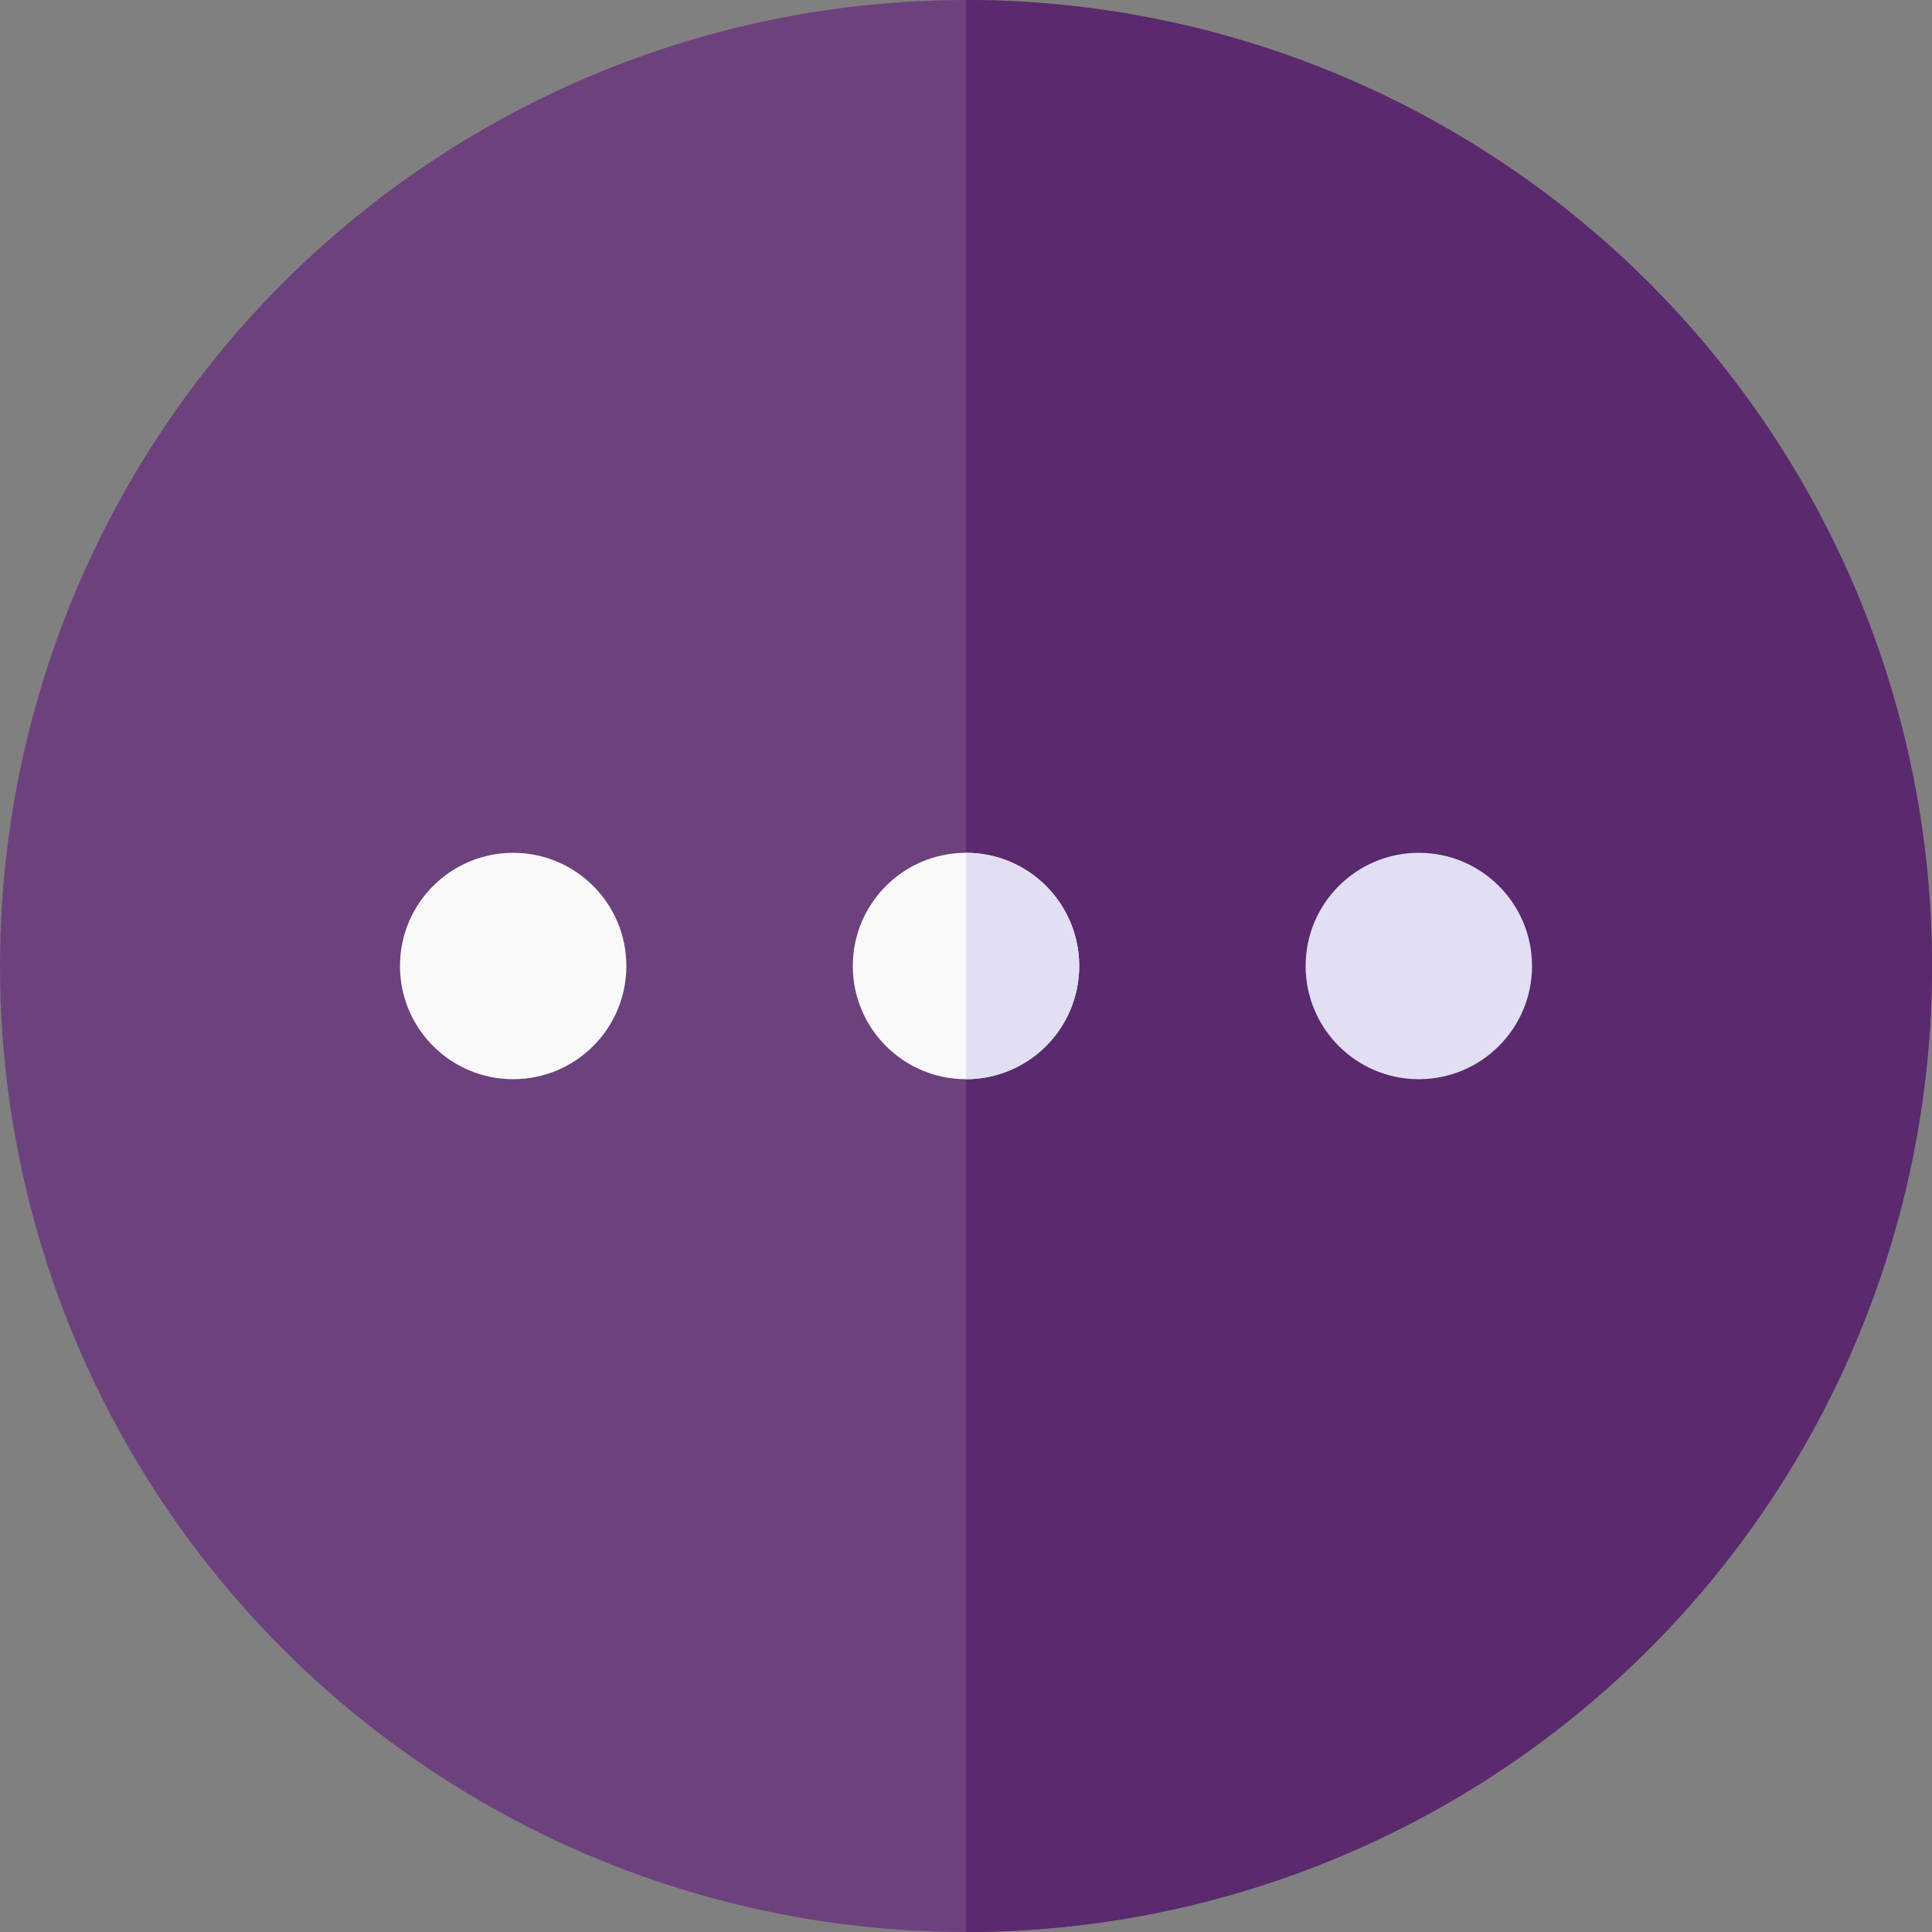 <svg id="mas" xmlns="http://www.w3.org/2000/svg" width="34" height="34" viewBox="0 0 34 34">
  <rect x="0" y="0" width="34" height="34" fill="#808080" stroke="none"/>
  <circle id="Ellipse_82" data-name="Ellipse 82" cx="17" cy="17" r="17" fill="#6d417e"/>
  <path id="Path_2346" data-name="Path 2346" d="M256,0V34a17,17,0,0,0,0-34Z" transform="translate(-239)" fill="#5b296e"/>
  <g id="Group_214" data-name="Group 214" transform="translate(7.039 15.008)">
    <circle id="Ellipse_83" data-name="Ellipse 83" cx="1.992" cy="1.992" r="1.992" fill="#f9f9f9"/>
    <circle id="Ellipse_84" data-name="Ellipse 84" cx="1.992" cy="1.992" r="1.992" transform="translate(15.938)" fill="#e2dff4"/>
    <circle id="Ellipse_85" data-name="Ellipse 85" cx="1.992" cy="1.992" r="1.992" transform="translate(7.969)" fill="#f9f9f9"/>
    <path id="Path_2347" data-name="Path 2347" d="M256,226v3.984A1.992,1.992,0,0,0,256,226Z" transform="translate(-246.039 -226)" fill="#e2dff4"/>
  </g>
</svg>
